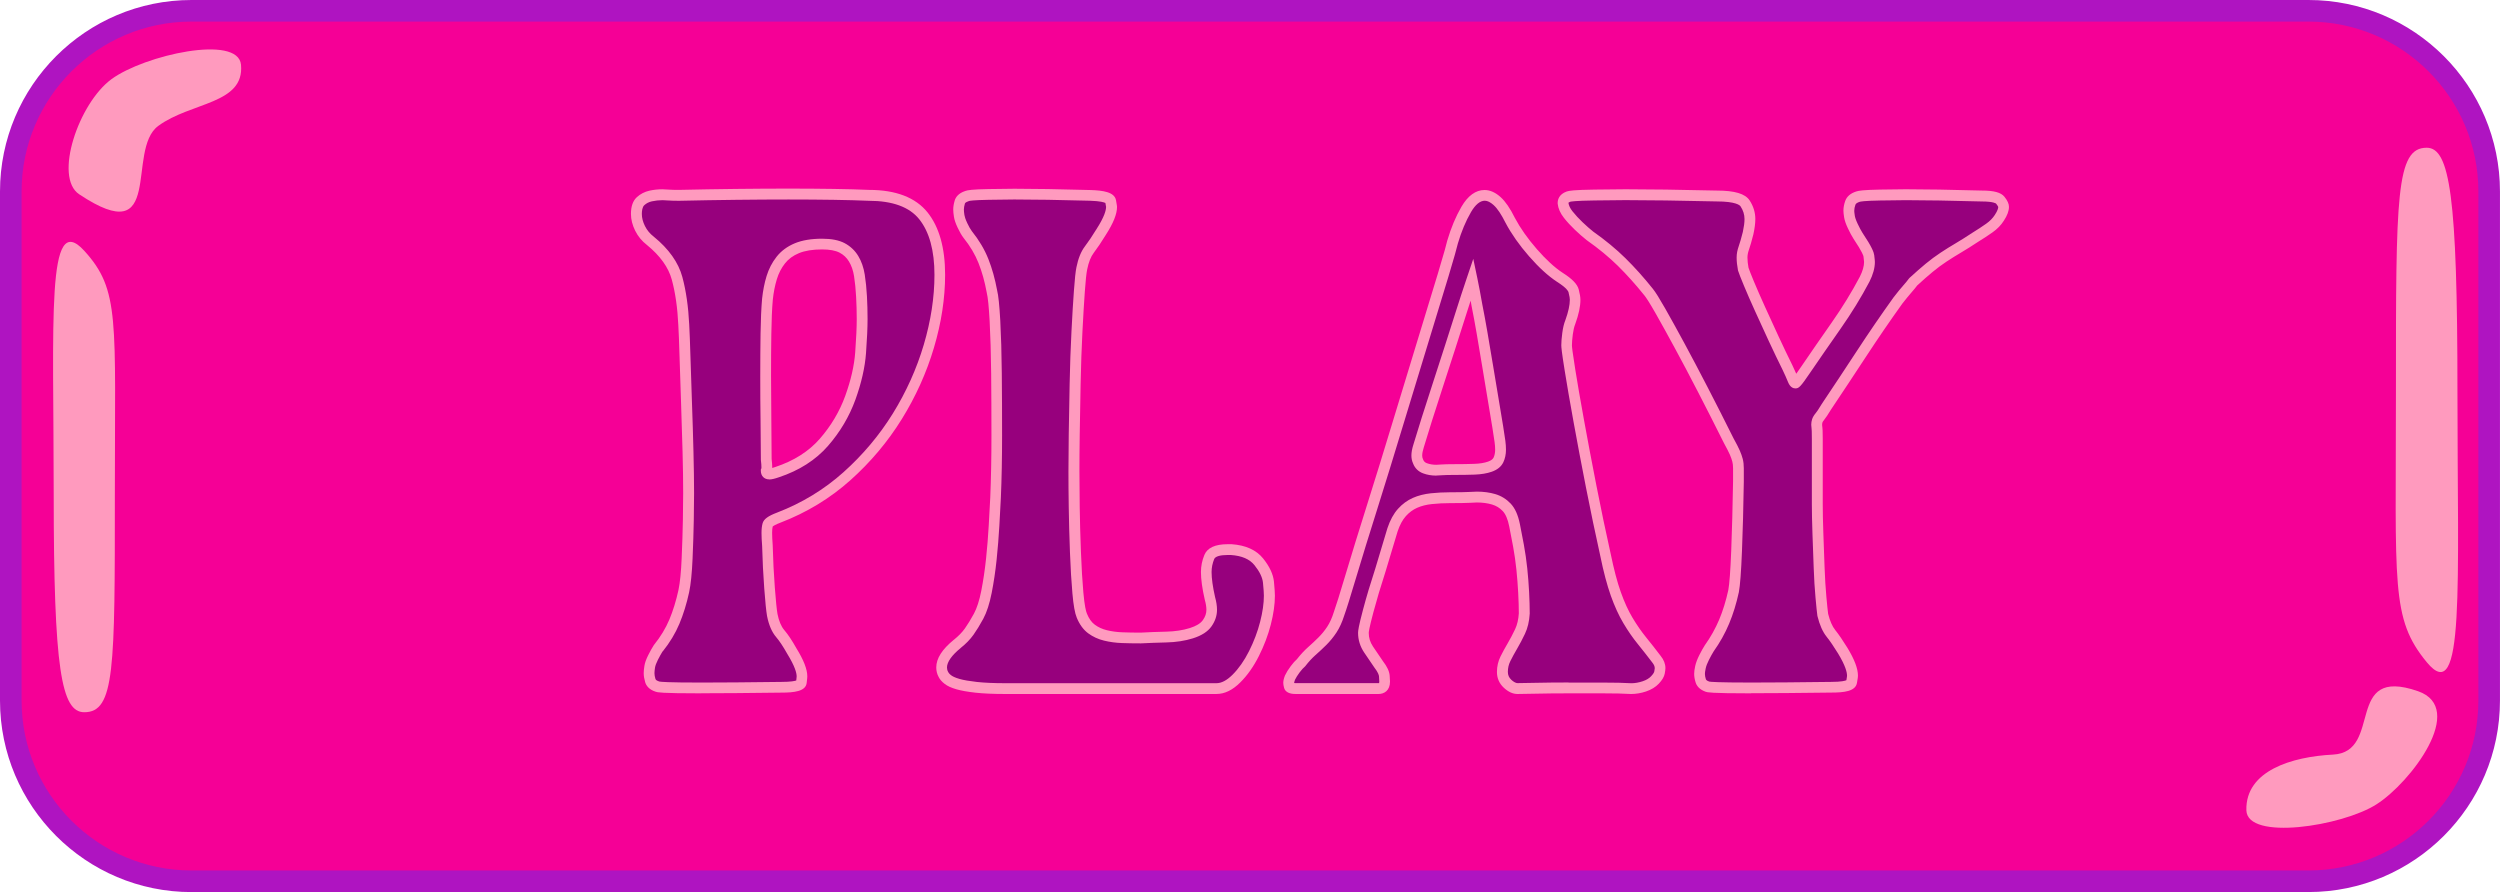<?xml version="1.0" encoding="UTF-8"?>
<svg id="Layer_2" data-name="Layer 2" xmlns="http://www.w3.org/2000/svg" viewBox="0 0 695 248">
  <defs>
    <style>
      .cls-1 {
        fill: #ff9abe;
      }

      .cls-2 {
        fill: #f50096;
      }

      .cls-3 {
        fill: #af14c1;
      }

      .cls-4 {
        fill: #97007d;
      }
    </style>
  </defs>
  <g id="Spilelementer">
    <g id="Play">
      <g>
        <g>
          <rect class="cls-2" x="3" y="3" width="689" height="242" rx="50.24" ry="50.24"/>
          <path class="cls-3" d="m641.76,248H53.24c-29.36,0-53.24-23.88-53.24-53.24V53.24C0,23.88,23.88,0,53.24,0h588.51c29.36,0,53.24,23.88,53.24,53.24v141.51c0,29.36-23.88,53.24-53.24,53.24ZM53.24,6C27.19,6,6,27.19,6,53.24v141.51c0,26.05,21.19,47.24,47.24,47.24h588.51c26.05,0,47.24-21.19,47.24-47.24V53.24c0-26.05-21.19-47.24-47.24-47.24H53.24Z"/>
        </g>
        <path class="cls-1" d="m31,22c-9.13,6.69-16.12,27.25-9,32,24,16,12.87-12.31,22-19,9.13-6.69,24-6,23-17-.78-8.53-26.87-2.69-36,4Z"/>
        <path class="cls-1" d="m14.93,137.36c0,48.62,2.12,60.64,8.5,60.64,8.5,0,8.5-12.02,8.5-60.64s1.46-56.71-8.5-67.64c-10.62-11.66-8.5,19.02-8.5,67.64Z"/>
        <path class="cls-1" d="m660.67,223.6c9.55-6.08,25.17-26.71,11.53-31.45-20.72-7.2-9.54,16.91-23.65,17.63-11.31.58-24.34,4.43-24.06,15.47.22,8.56,26.64,4.44,36.18-1.65Z"/>
        <path class="cls-1" d="m683.17,108.67c0-54.2-2.14-67.6-8.55-67.6-8.55,0-8.55,13.4-8.55,67.6s-1.47,63.22,8.55,75.4c10.69,13,8.55-21.2,8.55-75.4Z"/>
      </g>
      <g>
        <g>
          <path class="cls-4" d="m178.08,55.92c.79-.71,1.71-1.19,2.78-1.42,1.07-.24,2.16-.36,3.29-.36.22,0,.76.03,1.6.09.84.06,1.83.09,2.95.09,5.4-.12,10.68-.21,15.86-.27,5.17-.06,10.04-.09,14.59-.09s8.74.03,12.57.09c3.82.06,7.09.15,9.79.27,7.09,0,12.15,1.9,15.18,5.7,3.04,3.8,4.55,9.26,4.55,16.38,0,6.41-1.01,13.03-3.04,19.85-2.02,6.83-4.95,13.33-8.77,19.5-3.83,6.17-8.49,11.72-14,16.65-5.51,4.93-11.81,8.76-18.9,11.49-1.91.71-2.95,1.37-3.12,1.96-.17.59-.25,1.37-.25,2.31s.06,2.14.17,3.56c.11,4.16.31,8.07.59,11.75.28,3.68.53,6.17.76,7.48.45,2.26,1.18,3.98,2.19,5.16,1.01,1.19,2.08,2.79,3.21,4.81,1.91,3.09,2.87,5.46,2.87,7.12,0,.24-.06.8-.17,1.69-.11.89-1.97,1.34-5.57,1.34-9.34.12-16.76.18-22.27.18-7.42,0-11.47-.12-12.15-.36-1.13-.36-1.8-.92-2.02-1.69-.23-.77-.34-1.45-.34-2.05,0-.47.06-1.07.17-1.78.11-.71.42-1.57.93-2.58.51-1.01.98-1.87,1.43-2.58,1.91-2.37,3.4-4.84,4.47-7.39,1.07-2.55,1.94-5.37,2.62-8.46.45-2.14.76-5.16.93-9.08.17-3.92.28-7.51.34-10.77.06-3.26.08-5.73.08-7.39,0-3.32-.06-7.18-.17-11.57-.11-4.39-.25-8.96-.42-13.71-.17-4.75-.31-9.02-.42-12.82-.11-3.8-.23-6.71-.34-8.73-.23-4.87-.84-9.17-1.86-12.91-1.01-3.74-3.49-7.21-7.42-10.42-1.24-.95-2.19-2.11-2.87-3.47-.67-1.36-1.01-2.7-1.01-4.01,0-1.66.39-2.85,1.18-3.56Zm34.76,48.61c0,4.16.03,8.25.08,12.29.06,4.04.08,7.66.08,10.86.11.95.17,1.72.17,2.31,0,.36-.06.65-.17.89,0,.6.28.89.84.89.45,0,1.18-.18,2.19-.53,5.4-1.78,9.73-4.54,12.99-8.28,3.26-3.74,5.71-7.86,7.34-12.38,1.63-4.51,2.59-8.7,2.87-12.55.28-3.86.42-6.97.42-9.35,0-2.14-.06-4.21-.17-6.23-.11-2.14-.31-4.1-.59-5.88-.28-1.78-.82-3.32-1.6-4.63-.79-1.3-1.86-2.31-3.21-3.03-1.35-.71-3.21-1.07-5.57-1.07-2.81,0-5.15.39-7,1.16-1.86.77-3.35,1.87-4.47,3.29-1.13,1.42-1.97,3.06-2.53,4.9-.56,1.84-.96,3.83-1.18,5.96-.23,2.61-.37,5.82-.42,9.62-.06,3.8-.08,7.72-.08,11.75Z"/>
          <path class="cls-1" d="m194.96,192.75c-11.4,0-12.18-.28-12.65-.44-1.98-.62-2.71-1.81-2.96-2.69-.26-.89-.4-1.72-.4-2.46,0-.56.06-1.23.19-2.02.13-.86.48-1.85,1.07-3.02.53-1.06,1.04-1.97,1.51-2.71l.1-.14c1.81-2.25,3.25-4.62,4.26-7.03,1.03-2.46,1.88-5.22,2.53-8.2.43-2.05.73-5.02.89-8.83.17-3.85.28-7.46.34-10.74.06-3.25.08-5.71.08-7.36,0-3.25-.05-7.02-.17-11.54-.12-4.47-.26-9.08-.42-13.7-.17-4.75-.31-9.03-.42-12.83-.11-3.73-.22-6.65-.34-8.69-.22-4.76-.83-9-1.81-12.6-.92-3.41-3.25-6.66-6.92-9.65-1.38-1.06-2.49-2.4-3.27-3.97-.77-1.56-1.17-3.14-1.17-4.67,0-2.1.56-3.67,1.67-4.67h0c.97-.88,2.14-1.48,3.46-1.78,1.18-.26,2.39-.39,3.62-.39.24,0,.81.03,1.71.09.79.06,1.72.08,2.85.08,5.35-.12,10.69-.21,15.84-.27,10.44-.12,19.5-.12,27.2,0,3.82.06,7.13.15,9.83.27h0c7.46,0,12.96,2.11,16.28,6.26,3.24,4.05,4.88,9.88,4.88,17.32,0,6.53-1.04,13.35-3.1,20.28-2.05,6.92-5.06,13.6-8.94,19.86-3.88,6.27-8.69,11.98-14.28,16.98-5.62,5.03-12.14,8.99-19.36,11.77-1.57.59-2.1.98-2.25,1.11-.11.44-.16,1.04-.16,1.76,0,.91.06,2.07.16,3.44.11,4.16.31,8.09.59,11.76.28,3.62.52,6.09.74,7.34.39,1.95,1.02,3.46,1.86,4.45,1.07,1.26,2.21,2.96,3.37,5.05,2.05,3.3,3.06,5.89,3.06,7.85,0,.22-.02.6-.18,1.88-.3,2.33-3.57,2.65-7.06,2.65-9.23.12-16.73.18-22.27.18Zm-10.76-11.67c-.4.65-.85,1.45-1.32,2.38-.44.87-.7,1.59-.79,2.14-.1.63-.15,1.15-.15,1.55,0,.46.09,1,.28,1.62.1.34.69.58,1.04.69.35.09,2.19.29,11.7.29,5.53,0,13.01-.06,22.25-.18,2.7,0,3.76-.26,4.15-.4.1-.83.11-1.06.11-1.12,0-.94-.46-2.8-2.64-6.33-1.11-1.98-2.13-3.52-3.07-4.62-1.18-1.38-2.03-3.34-2.52-5.84-.24-1.4-.5-3.89-.78-7.66-.28-3.72-.48-7.7-.59-11.83-.11-1.37-.17-2.61-.17-3.6,0-1.1.1-1.99.31-2.72.33-1.14,1.53-2.02,4.04-2.96,6.87-2.64,13.07-6.41,18.42-11.2,5.38-4.81,10-10.3,13.73-16.32,3.74-6.04,6.64-12.48,8.61-19.14,1.97-6.65,2.97-13.19,2.97-19.43,0-6.74-1.42-11.94-4.23-15.45-2.72-3.41-7.44-5.13-14.01-5.13-2.74-.12-6.02-.21-9.81-.27-7.67-.12-16.71-.12-27.12,0-5.14.06-10.47.15-15.84.27-1.27,0-2.24-.03-3.09-.09-.78-.05-1.28-.08-1.49-.08-1.01,0-2,.11-2.97.32-.82.18-1.51.53-2.1,1.07h0c-.57.51-.69,1.62-.69,2.45,0,1.07.29,2.19.86,3.34.58,1.17,1.38,2.13,2.44,2.95,4.2,3.42,6.87,7.19,7.96,11.22,1.03,3.81,1.67,8.27,1.91,13.23.11,2.05.23,5,.34,8.75.11,3.8.25,8.07.42,12.81.17,4.63.31,9.25.42,13.73.11,4.54.17,8.34.17,11.61,0,1.67-.03,4.14-.08,7.42-.06,3.3-.17,6.94-.34,10.81-.17,3.97-.49,7.1-.96,9.32-.69,3.17-1.6,6.1-2.7,8.73-1.11,2.65-2.67,5.23-4.63,7.68Zm29.65-47.81c-1.4,0-2.34-.96-2.34-2.39v-.34l.14-.3h0s.03-.07.03-.25c0-.52-.05-1.24-.16-2.14v-.17c0-3.16-.04-6.81-.09-10.84-.06-3.91-.08-8.05-.08-12.31s.03-8.09.08-11.77c.06-3.83.2-7.1.43-9.72.24-2.25.65-4.35,1.24-6.27.61-2.01,1.55-3.82,2.79-5.39,1.27-1.62,2.98-2.88,5.07-3.75,2.03-.84,4.58-1.27,7.58-1.27,2.64,0,4.69.41,6.27,1.24,1.58.84,2.86,2.04,3.79,3.58.89,1.47,1.49,3.21,1.8,5.17.29,1.83.49,3.86.61,6.03.11,2.08.17,4.2.17,6.31,0,2.41-.14,5.5-.43,9.46-.29,3.97-1.28,8.33-2.95,12.96-1.69,4.66-4.25,8.99-7.62,12.85-3.43,3.93-8.02,6.86-13.65,8.72-1.18.41-2.03.61-2.66.61Zm.66-5.68c.11.99.17,1.77.17,2.4,0,.04,0,.08,0,.11.23-.07.52-.16.87-.28,5.14-1.7,9.29-4.33,12.36-7.85,3.12-3.58,5.5-7.59,7.06-11.9,1.58-4.36,2.51-8.45,2.78-12.15.28-3.83.42-6.94.42-9.24,0-2.06-.06-4.13-.17-6.15-.11-2.08-.3-4-.57-5.73-.25-1.58-.72-2.95-1.41-4.09-.65-1.08-1.51-1.89-2.62-2.47-1.12-.59-2.76-.9-4.87-.9-2.6,0-4.76.35-6.43,1.04-1.63.68-2.9,1.61-3.87,2.84-1,1.27-1.77,2.75-2.27,4.41-.53,1.74-.91,3.65-1.12,5.68-.22,2.52-.36,5.72-.41,9.48-.06,3.67-.08,7.61-.08,11.73s.03,8.37.08,12.27c.05,4.01.08,7.64.08,10.8Z"/>
        </g>
        <g>
          <path class="cls-4" d="m266.15,178.96c1.35-1.07,2.45-2.2,3.29-3.38.84-1.19,1.71-2.61,2.62-4.27.9-1.66,1.63-3.92,2.19-6.77.56-2.85,1.01-5.88,1.35-9.08.34-3.21.59-6.32.76-9.35s.31-5.61.42-7.75c.22-5.34.34-11.07.34-17.18s-.03-11.93-.08-17.45c-.06-5.52-.2-10.36-.42-14.51-.23-4.15-.51-6.88-.84-8.19-.56-3.09-1.35-5.9-2.36-8.46-1.01-2.55-2.48-5.01-4.39-7.39-.45-.59-.93-1.42-1.43-2.49-.51-1.07-.82-1.96-.93-2.67-.11-.71-.17-1.3-.17-1.78,0-.59.11-1.27.34-2.05.22-.77.9-1.33,2.02-1.69.56-.24,2.56-.38,5.99-.45,3.43-.06,5.82-.09,7.17-.09,5.4,0,12.43.12,21.09.36,3.6.12,5.48.65,5.65,1.6.17.95.25,1.49.25,1.6,0,1.66-.96,3.98-2.87,6.94-1.24,2.02-2.34,3.65-3.29,4.9-.96,1.25-1.66,3-2.11,5.25-.23,1.07-.45,3.18-.67,6.32-.23,3.15-.45,6.92-.67,11.31-.23,4.39-.4,9.23-.51,14.51-.11,5.28-.2,9.97-.25,14.07-.06,4.1-.08,7.51-.08,10.24s.03,5.91.08,9.88c.05,3.98.17,8.16.34,12.55.17,4.39.39,8.16.67,11.31.28,3.15.65,5.25,1.1,6.32.67,1.66,1.57,2.91,2.7,3.74,1.12.83,2.42,1.42,3.88,1.78,1.46.36,3.01.56,4.64.62,1.63.06,3.35.09,5.15.09,2.14-.12,4.5-.21,7.09-.27,2.59-.06,4.92-.42,7-1.07,2.08-.65,3.54-1.57,4.39-2.76.84-1.18,1.27-2.43,1.27-3.74,0-.95-.17-2.02-.51-3.21-.67-2.97-1.01-5.4-1.01-7.3,0-1.42.28-2.82.84-4.18.56-1.36,2.25-2.05,5.06-2.05h1.01c3.49.24,6.04,1.37,7.68,3.38,1.63,2.02,2.53,3.92,2.7,5.7.17,1.78.25,3.03.25,3.74,0,2.26-.37,4.81-1.1,7.66-.73,2.85-1.8,5.67-3.21,8.46-1.41,2.79-3.04,5.11-4.89,6.94-1.86,1.84-3.68,2.76-5.48,2.76h-58.71c-3.26,0-5.96-.12-8.1-.36-2.14-.24-3.83-.53-5.06-.89-1.24-.36-2.17-.77-2.78-1.25-.62-.47-1.04-.95-1.27-1.42-.34-.59-.51-1.25-.51-1.96,0-2.02,1.46-4.21,4.39-6.59Z"/>
          <path class="cls-1" d="m338.19,192.93h-58.71c-3.3,0-6.08-.12-8.26-.36-2.24-.25-3.98-.56-5.31-.94-1.44-.41-2.51-.9-3.28-1.5-.79-.61-1.35-1.24-1.68-1.92-.45-.81-.67-1.7-.67-2.65,0-2.52,1.62-5.05,4.94-7.75h.01c1.23-.99,2.24-2.02,3-3.09.79-1.12,1.64-2.5,2.52-4.12.82-1.52,1.51-3.65,2.04-6.34.55-2.8,1-5.81,1.33-8.95.33-3.17.59-6.29.75-9.28.17-3.03.31-5.61.42-7.74.22-5.3.33-11.06.33-17.1s-.03-11.91-.08-17.44c-.06-5.49-.2-10.35-.42-14.45-.22-4.04-.49-6.7-.8-7.9l-.02-.11c-.54-2.98-1.31-5.73-2.28-8.17-.95-2.39-2.35-4.75-4.16-7-.54-.7-1.06-1.61-1.62-2.79-.58-1.21-.92-2.22-1.05-3.08-.12-.79-.19-1.45-.19-2.01,0-.74.13-1.57.4-2.47.25-.87.97-2.04,2.96-2.68.6-.23,1.89-.45,6.47-.53,3.44-.06,5.84-.09,7.2-.09,5.36,0,12.47.12,21.13.36,3.44.11,6.68.54,7.09,2.84.26,1.45.28,1.68.28,1.86,0,1.97-1.02,4.51-3.11,7.76-1.24,2.02-2.38,3.71-3.36,5-.81,1.06-1.43,2.62-1.83,4.63-.21,1-.43,3.06-.65,6.13-.22,3.1-.44,6.79-.67,11.28-.23,4.37-.39,9.24-.5,14.47-.11,5.28-.2,9.96-.25,14.06-.06,3.93-.08,7.37-.08,10.22s.03,6.04.08,9.86c.05,3.91.17,8.12.34,12.52.17,4.38.39,8.15.67,11.23.33,3.7.72,5.24.98,5.87.57,1.41,1.31,2.46,2.21,3.11.96.71,2.08,1.22,3.35,1.53,1.36.33,2.82.53,4.34.58,1.57.06,3.23.09,5.09.09,2.09-.12,4.49-.21,7.05-.27,2.43-.05,4.65-.39,6.59-1,1.75-.55,2.97-1.29,3.61-2.2.67-.93.99-1.87.99-2.87,0-.8-.15-1.75-.45-2.79-.72-3.14-1.07-5.71-1.07-7.71,0-1.62.32-3.22.96-4.76.81-1.97,2.98-2.98,6.45-2.98h1.12c3.9.27,6.84,1.6,8.74,3.94,1.81,2.25,2.83,4.43,3.03,6.5.17,1.84.26,3.11.26,3.88,0,2.37-.38,5.07-1.14,8.03-.76,2.94-1.87,5.89-3.32,8.76-1.48,2.93-3.22,5.4-5.18,7.33-2.13,2.12-4.33,3.19-6.54,3.19Zm-71.1-12.8c-2.5,2.03-3.83,3.91-3.83,5.42,0,.45.1.85.31,1.22l.05.1c.07.14.26.45.82.87.32.25.98.62,2.29,1,1.15.33,2.77.61,4.81.84,2.08.23,4.75.35,7.93.35h58.71c1.38,0,2.87-.78,4.43-2.32,1.73-1.71,3.28-3.92,4.61-6.56,1.35-2.68,2.39-5.42,3.09-8.16.7-2.72,1.05-5.17,1.05-7.28,0-.67-.08-1.88-.25-3.6-.14-1.47-.94-3.12-2.37-4.9-1.36-1.68-3.51-2.61-6.56-2.82h-.96c-2.04,0-3.38.41-3.67,1.12-.48,1.17-.73,2.39-.73,3.61,0,1.78.33,4.13.97,6.97.35,1.24.54,2.46.54,3.54,0,1.62-.52,3.17-1.54,4.61-1.03,1.46-2.77,2.57-5.16,3.32-2.21.69-4.7,1.08-7.42,1.14-2.53.06-4.9.15-7.04.26-1.96,0-3.68-.03-5.28-.09-1.72-.06-3.39-.29-4.94-.67-1.66-.4-3.14-1.09-4.42-2.03-1.34-.99-2.42-2.46-3.2-4.38-.51-1.21-.91-3.42-1.2-6.75-.28-3.13-.51-6.96-.68-11.38-.17-4.42-.28-8.66-.34-12.59-.06-3.83-.08-7.16-.08-9.9s.03-6.31.08-10.26c.05-4.1.14-8.79.25-14.08.11-5.26.28-10.16.51-14.56.23-4.51.45-8.22.68-11.34.23-3.25.46-5.39.7-6.53.49-2.45,1.29-4.43,2.39-5.86.92-1.2,2-2.81,3.2-4.77,2.19-3.4,2.65-5.22,2.65-6.16-.01-.08-.08-.46-.19-1.08-.31-.16-1.33-.53-4.27-.62-8.62-.24-15.7-.35-21.04-.35-1.35,0-3.73.03-7.15.09-4.35.08-5.28.28-5.46.34l-.1.04c-.28.09-.94.33-1.04.68-.18.63-.28,1.18-.28,1.63,0,.4.05.92.15,1.54.06.39.25,1.1.8,2.27.46.98.89,1.73,1.27,2.22,1.97,2.46,3.53,5.07,4.59,7.75,1.04,2.62,1.85,5.54,2.43,8.69.36,1.42.64,4.18.88,8.43.22,4.14.37,9.04.42,14.58.06,5.53.08,11.41.08,17.47s-.11,11.89-.34,17.25c-.11,2.16-.25,4.74-.42,7.77-.17,3.04-.43,6.21-.76,9.42-.34,3.22-.8,6.32-1.37,9.21-.59,2.99-1.38,5.41-2.34,7.19-.95,1.75-1.84,3.2-2.71,4.43-.92,1.29-2.12,2.53-3.57,3.68Z"/>
        </g>
        <g>
          <path class="cls-4" d="m358.61,188.4c.34-.71.81-1.48,1.43-2.32.62-.83,1.15-1.42,1.6-1.78,1.01-1.31,2.02-2.4,3.04-3.29,1.01-.89,2-1.81,2.95-2.76.96-.95,1.83-2.02,2.62-3.21.79-1.19,1.46-2.67,2.02-4.45.56-1.54,1.66-5.04,3.29-10.51,1.63-5.46,3.6-11.84,5.91-19.14,2.3-7.3,4.7-15.05,7.17-23.24,2.47-8.19,4.81-15.85,7-22.97,2.19-7.12,4.05-13.21,5.57-18.25,1.52-5.04,2.39-8.1,2.62-9.17,1.01-3.44,2.28-6.47,3.8-9.08,1.52-2.61,3.23-3.92,5.15-3.92,1.12,0,2.28.54,3.46,1.6s2.39,2.85,3.63,5.34c1.57,2.97,3.68,5.96,6.33,8.99,2.64,3.03,5.15,5.31,7.51,6.86,2.25,1.42,3.51,2.67,3.8,3.74.28,1.07.42,1.9.42,2.49,0,1.66-.45,3.74-1.35,6.23-.34.83-.59,1.9-.76,3.21-.17,1.31-.25,2.38-.25,3.21,0,.71.31,3,.93,6.86.62,3.86,1.43,8.58,2.45,14.16,1.01,5.58,2.16,11.66,3.46,18.25,1.29,6.59,2.62,12.91,3.96,18.96.9,4.39,1.86,8.01,2.87,10.86,1.01,2.85,2.14,5.31,3.37,7.39,1.24,2.08,2.53,3.95,3.88,5.61,1.35,1.66,2.7,3.38,4.05,5.16.67.83,1.01,1.66,1.01,2.49,0,.24-.06.65-.17,1.25-.11.59-.54,1.28-1.27,2.05-.73.77-1.72,1.37-2.95,1.78-1.24.42-2.48.62-3.71.62-2.02-.12-4.61-.18-7.76-.18h-9.62c-3.26,0-6.22.03-8.86.09-2.64.06-4.42.09-5.31.09s-1.83-.45-2.78-1.33c-.96-.89-1.43-1.99-1.43-3.29s.28-2.52.84-3.65c.56-1.13,1.21-2.31,1.94-3.56.73-1.25,1.43-2.58,2.11-4.01s1.07-3.09,1.18-4.99c0-1.78-.06-3.74-.17-5.88-.11-2.14-.28-4.3-.51-6.5-.23-2.2-.54-4.36-.93-6.5-.4-2.14-.76-4.03-1.1-5.7-.45-2.25-1.18-3.92-2.19-4.99-1.01-1.07-2.22-1.81-3.63-2.23-1.41-.41-2.95-.62-4.64-.62-.23,0-.9.03-2.03.09-1.12.06-2.93.09-5.4.09-1.8,0-3.54.09-5.23.27-1.69.18-3.21.56-4.55,1.16-1.35.6-2.56,1.49-3.63,2.67-1.07,1.19-1.94,2.79-2.62,4.81l-3.37,11.22c-1.35,4.16-2.48,7.92-3.37,11.31-.9,3.38-1.35,5.43-1.35,6.14,0,1.66.48,3.21,1.43,4.63.96,1.42,1.88,2.79,2.78,4.1,1.01,1.31,1.54,2.4,1.6,3.29.06.89.08,1.4.08,1.51,0,1.31-.56,1.96-1.69,1.96h-22.95c-1.12,0-1.75-.21-1.86-.62-.11-.41-.17-.74-.17-.98,0-.36.11-.83.34-1.42Zm35.6-60.19c.34.95.98,1.6,1.94,1.96.95.36,2,.54,3.12.54.22,0,.73-.03,1.52-.09.79-.06,1.91-.09,3.38-.09,2.13,0,4.05-.03,5.74-.09,1.69-.06,3.12-.29,4.3-.71,1.18-.42,1.97-1.04,2.36-1.87.39-.83.59-1.78.59-2.85,0-.71-.06-1.48-.17-2.32-.34-2.37-.82-5.37-1.43-8.99-.62-3.62-1.27-7.51-1.94-11.66-.56-3.44-1.1-6.62-1.6-9.53-.51-2.91-.99-5.49-1.43-7.75-.45-2.61-.9-4.99-1.35-7.12-1.12,3.33-2.14,6.41-3.04,9.26-.9,2.85-1.91,6.03-3.04,9.53-1.13,3.5-2.25,6.97-3.37,10.42-1.13,3.44-2.17,6.68-3.12,9.7-.96,3.03-1.72,5.49-2.28,7.39-.34,1.07-.51,1.96-.51,2.67,0,.59.11,1.13.34,1.6Z"/>
          <path class="cls-1" d="m453.42,192.93c-2.06-.12-4.64-.18-7.76-.18h-9.62c-3.38,0-6.27.03-8.82.09-2.66.06-4.45.09-5.35.09-1.29,0-2.57-.58-3.81-1.74-1.27-1.18-1.91-2.66-1.91-4.39,0-1.54.34-2.99,1-4.32.58-1.17,1.25-2.39,1.99-3.65.71-1.21,1.4-2.52,2.05-3.89.59-1.24.94-2.73,1.04-4.43,0-1.63-.06-3.58-.17-5.71-.11-2.09-.28-4.25-.5-6.43-.22-2.15-.53-4.3-.91-6.38-.39-2.13-.76-4.02-1.09-5.67-.39-1.97-1-3.4-1.81-4.25-.83-.88-1.8-1.47-2.97-1.82-1.26-.37-2.68-.56-4.21-.56-.22,0-.87.03-1.95.09-1.12.06-2.91.09-5.48.09-1.74,0-3.45.09-5.07.26-1.52.16-2.91.51-4.11,1.04-1.15.51-2.2,1.28-3.12,2.3-.92,1.02-1.7,2.46-2.31,4.28l-3.36,11.17c-1.36,4.18-2.48,7.96-3.36,11.26-1.21,4.53-1.3,5.55-1.3,5.76,0,1.37.39,2.61,1.18,3.79.95,1.42,1.88,2.78,2.77,4.08,1.16,1.5,1.79,2.84,1.87,4.05.06.95.09,1.49.09,1.61,0,2.55-1.65,3.46-3.19,3.46h-22.95c-.7,0-2.85,0-3.31-1.74-.15-.53-.22-.98-.22-1.36,0-.55.14-1.19.44-1.96l.04-.1c.38-.81.9-1.65,1.59-2.57.64-.86,1.21-1.5,1.72-1.94,1.04-1.32,2.09-2.45,3.13-3.37.98-.86,1.95-1.77,2.88-2.7.88-.88,1.7-1.87,2.42-2.97.7-1.06,1.33-2.43,1.84-4.08.57-1.56,1.67-5.07,3.28-10.48,1.61-5.4,3.6-11.85,5.91-19.17,2.33-7.38,4.74-15.19,7.17-23.22,2.47-8.19,4.81-15.85,7-22.98,2.19-7.12,4.05-13.2,5.56-18.24,1.86-6.18,2.43-8.33,2.58-9.05l.03-.11c1.04-3.54,2.37-6.71,3.94-9.41,1.8-3.09,3.97-4.66,6.44-4.66,1.5,0,3,.67,4.47,1.99,1.33,1.21,2.63,3.1,3.96,5.79,1.49,2.81,3.56,5.74,6.11,8.67,2.54,2.91,4.96,5.13,7.2,6.59,2.62,1.66,4.04,3.13,4.43,4.61.32,1.21.47,2.15.47,2.88,0,1.85-.47,4.06-1.44,6.74-.31.76-.53,1.72-.68,2.89-.16,1.24-.24,2.25-.24,3.01,0,.36.12,1.7.91,6.62.61,3.8,1.4,8.42,2.44,14.13,1.01,5.56,2.17,11.69,3.45,18.23,1.27,6.48,2.6,12.85,3.96,18.93.89,4.32,1.83,7.91,2.82,10.69.98,2.75,2.07,5.15,3.25,7.12,1.2,2.01,2.46,3.83,3.76,5.43,1.37,1.69,2.75,3.44,4.08,5.2.86,1.06,1.32,2.22,1.32,3.4,0,.34-.06.81-.19,1.52-.17.89-.71,1.81-1.65,2.8-.9.95-2.1,1.68-3.56,2.17-1.38.46-2.79.7-4.19.7Zm-93.54-2.53s0,0,0,.01c0,0,0,0,0-.01Zm76.17-.64h9.62c3.17,0,5.82.06,7.85.18.99,0,2.07-.19,3.14-.55,1-.33,1.79-.8,2.34-1.39.74-.78.86-1.19.88-1.3.14-.74.14-.95.14-.97,0-.47-.23-.99-.68-1.55-1.35-1.77-2.7-3.5-4.05-5.16-1.39-1.71-2.74-3.66-4-5.79-1.28-2.14-2.45-4.72-3.5-7.66-1.03-2.91-2.02-6.63-2.92-11.06-1.35-6.08-2.69-12.47-3.97-18.98-1.29-6.55-2.45-12.7-3.46-18.27-1.04-5.73-1.84-10.37-2.45-14.19-.85-5.28-.95-6.58-.95-7.09,0-.9.09-2.01.27-3.4.19-1.45.47-2.62.86-3.58.82-2.26,1.24-4.19,1.24-5.67,0-.31-.06-.93-.37-2.11-.06-.24-.48-1.16-3.15-2.85-2.48-1.62-5.11-4.02-7.83-7.14-2.71-3.1-4.9-6.22-6.52-9.28-1.17-2.35-2.27-4-3.31-4.93-.89-.81-1.72-1.22-2.45-1.22-1.33,0-2.62,1.07-3.85,3.17-1.44,2.48-2.67,5.41-3.64,8.7-.26,1.17-1.14,4.28-2.63,9.23-1.52,5.05-3.38,11.13-5.57,18.26-2.19,7.12-4.53,14.78-7,22.96-2.43,8.04-4.84,15.86-7.17,23.26-2.31,7.3-4.29,13.73-5.9,19.12-1.66,5.55-2.74,9.01-3.32,10.59-.58,1.85-1.32,3.47-2.18,4.77-.84,1.27-1.78,2.42-2.81,3.44-.98.97-1.99,1.92-3.02,2.82-.93.82-1.89,1.86-2.84,3.09l-.26.26c-.24.19-.66.6-1.33,1.5-.54.73-.96,1.4-1.26,2.01-.21.56-.22.79-.22.83,0,0,0,.03,0,.08.13.01.29.02.52.02h22.95c.06,0,.11,0,.14,0,.02-.07.05-.21.05-.45,0-.13-.03-.61-.08-1.42-.02-.33-.22-1.08-1.29-2.47-.95-1.38-1.89-2.75-2.84-4.18-1.12-1.67-1.69-3.5-1.69-5.46,0-.59.16-1.87,1.4-6.53.89-3.36,2.03-7.19,3.4-11.38l3.36-11.19c.75-2.25,1.74-4.05,2.94-5.38,1.2-1.34,2.6-2.36,4.14-3.04,1.49-.66,3.17-1.08,5-1.28,1.73-.18,3.54-.28,5.39-.28,2.51,0,4.25-.03,5.32-.09,1.17-.06,1.87-.09,2.11-.09,1.82,0,3.52.23,5.06.68,1.66.49,3.1,1.38,4.29,2.63,1.22,1.29,2.06,3.16,2.58,5.72.34,1.67.7,3.57,1.1,5.72.4,2.16.71,4.38.95,6.62.23,2.22.4,4.43.51,6.58.11,2.18.17,4.18.17,5.96-.13,2.17-.57,4.04-1.33,5.63-.68,1.45-1.42,2.83-2.17,4.12-.71,1.2-1.34,2.37-1.89,3.47-.46.92-.69,1.9-.69,2.98,0,.89.3,1.59.96,2.2.46.43,1.13.93,1.76.93.89,0,2.65-.03,5.28-.09,2.58-.06,5.49-.09,8.89-.09Zm-36.78-57.54c-1.3,0-2.53-.21-3.65-.63-1.34-.5-2.31-1.46-2.8-2.79-.3-.65-.45-1.38-.45-2.18,0-.87.19-1.89.58-3.12.56-1.88,1.33-4.38,2.28-7.39.96-3.03,2-6.27,3.13-9.72,1.12-3.44,2.25-6.91,3.37-10.41,1.12-3.5,2.13-6.67,3.04-9.52.88-2.81,1.91-5.93,3.04-9.29l1.76-5.21,1.13,5.38c.45,2.16.91,4.58,1.36,7.17.46,2.33.95,4.95,1.43,7.75.51,2.91,1.04,6.09,1.61,9.54.67,4.15,1.32,8.04,1.94,11.65.63,3.72,1.11,6.67,1.44,9.03.12.93.18,1.75.18,2.53,0,1.29-.25,2.46-.73,3.49-.57,1.21-1.66,2.09-3.22,2.64-1.31.46-2.91.73-4.75.8-1.65.06-3.55.09-5.79.09-1.41,0-2.51.03-3.26.08-.84.07-1.39.09-1.63.09Zm9.57-48.65c-.43,1.32-.84,2.59-1.22,3.8-.9,2.85-1.92,6.03-3.04,9.53-1.13,3.51-2.25,6.98-3.38,10.42-1.12,3.44-2.16,6.67-3.12,9.69-.95,3-1.71,5.47-2.27,7.36-.3.94-.44,1.69-.44,2.25,0,.38.06.69.19.95l.06.15c.19.53.51.85,1.05,1.05.78.29,1.66.44,2.6.44.21,0,.67-.03,1.4-.08.83-.06,2.01-.09,3.49-.09,2.2,0,4.06-.03,5.68-.09,1.53-.05,2.83-.26,3.86-.63.79-.28,1.29-.65,1.51-1.1.29-.62.44-1.37.44-2.21,0-.63-.05-1.34-.16-2.12-.33-2.32-.8-5.25-1.43-8.94-.62-3.62-1.27-7.51-1.94-11.68-.56-3.43-1.09-6.6-1.6-9.51-.48-2.77-.96-5.37-1.43-7.71-.09-.51-.18-1.01-.26-1.5Z"/>
        </g>
        <g>
          <path class="cls-4" d="m436.04,54.67c.67-.24,3.09-.38,7.25-.45,4.16-.06,7.03-.09,8.6-.09,6.52,0,14.96.12,25.31.36,4.39,0,7.03.68,7.93,2.05.9,1.37,1.35,2.82,1.35,4.36,0,1.07-.17,2.38-.51,3.92-.45,1.78-.84,3.15-1.18,4.1-.34.95-.51,1.84-.51,2.67,0,.95.11,2.02.34,3.21.22.71.76,2.08,1.6,4.1.84,2.02,1.86,4.33,3.04,6.94,1.18,2.61,2.45,5.37,3.8,8.28,1.35,2.91,2.64,5.61,3.88,8.1.67,1.42,1.15,2.49,1.43,3.21.28.71.53,1.07.76,1.07s1.18-1.25,2.87-3.74c2.59-3.8,5.4-7.86,8.44-12.2,3.04-4.33,5.68-8.64,7.93-12.91.9-1.78,1.35-3.38,1.35-4.81,0-.24-.06-.8-.17-1.69-.11-.89-1.13-2.76-3.04-5.61-.45-.71-.93-1.6-1.43-2.67-.51-1.07-.82-1.96-.93-2.67-.11-.71-.17-1.25-.17-1.6,0-.71.14-1.45.42-2.23.28-.77.98-1.33,2.11-1.69.67-.24,2.73-.38,6.16-.45,3.43-.06,5.82-.09,7.17-.09,5.29,0,12.32.12,21.09.36,2.81,0,4.53.39,5.15,1.16.62.77.93,1.4.93,1.87,0,.83-.4,1.84-1.18,3.03-.67,1.07-1.6,2.02-2.78,2.85-1.18.83-2.45,1.66-3.8,2.49-1.8,1.19-3.4,2.2-4.81,3.03-1.41.83-2.78,1.69-4.13,2.58-1.35.89-2.67,1.87-3.96,2.94-1.29,1.07-2.78,2.38-4.47,3.92-.34.48-.87,1.13-1.6,1.96-.73.83-1.6,1.9-2.62,3.21-3.49,4.87-6.86,9.79-10.12,14.78-3.26,4.99-6.52,9.91-9.79,14.78-.79,1.31-1.38,2.2-1.77,2.67-.4.48-.65.89-.76,1.25-.11.36-.17.71-.17,1.07,0,.24.03.57.08.98.05.42.08,1.4.08,2.94v18.16c0,2.26.06,4.99.17,8.19.11,3.21.22,6.35.34,9.44.11,3.09.28,5.85.51,8.28.22,2.43.39,4.07.51,4.9.56,2.26,1.32,3.98,2.28,5.16.95,1.19,2.05,2.79,3.29,4.81,1.8,2.97,2.7,5.28,2.7,6.94,0,.24-.08.83-.25,1.78-.17.95-2.05,1.42-5.65,1.42-9.34.12-16.76.18-22.27.18-7.42,0-11.47-.12-12.15-.36-1.01-.36-1.63-.89-1.86-1.6-.23-.71-.34-1.36-.34-1.96,0-.47.08-1.1.25-1.87.17-.77.51-1.66,1.01-2.67.51-1.01.98-1.87,1.43-2.58,1.69-2.37,3.06-4.84,4.13-7.39,1.07-2.55,1.94-5.37,2.62-8.46.34-1.78.62-5.52.84-11.22.22-5.7.39-12.11.51-19.23v-3.74c0-.83-.08-1.57-.25-2.23-.17-.65-.42-1.36-.76-2.14-.34-.77-.9-1.87-1.69-3.29-2.36-4.75-4.72-9.41-7.09-13.98-2.36-4.57-4.55-8.73-6.58-12.46s-3.8-6.95-5.31-9.62-2.62-4.42-3.29-5.25c-2.48-3.08-4.98-5.88-7.51-8.37-2.53-2.49-5.48-4.92-8.86-7.3-.9-.71-1.91-1.6-3.04-2.67-1.13-1.07-2.11-2.14-2.95-3.21s-1.32-2.14-1.43-3.21c0-.83.51-1.42,1.52-1.78Z"/>
          <path class="cls-1" d="m486.83,192.75c-11.4,0-12.18-.28-12.65-.44-1.84-.65-2.53-1.75-2.79-2.57-.27-.85-.41-1.66-.41-2.41,0-.59.09-1.3.29-2.19.2-.89.58-1.91,1.14-3.02.53-1.06,1.04-1.97,1.51-2.71,1.66-2.33,2.99-4.72,4.02-7.17,1.03-2.46,1.88-5.22,2.53-8.2.31-1.65.59-5.35.81-10.96.22-5.66.39-12.12.51-19.2v-3.72c0-.7-.07-1.32-.21-1.85-.15-.57-.38-1.21-.68-1.91-.31-.71-.86-1.78-1.62-3.17-2.39-4.79-4.77-9.49-7.11-14.01-2.36-4.58-4.57-8.76-6.57-12.44-2.02-3.73-3.8-6.95-5.3-9.59-1.83-3.22-2.72-4.52-3.15-5.05-2.44-3.04-4.93-5.81-7.4-8.25-2.46-2.42-5.37-4.82-8.67-7.14-1-.79-2.06-1.72-3.21-2.81-1.16-1.11-2.21-2.24-3.09-3.36-1.02-1.29-1.61-2.63-1.75-3.98v-.16c0-.86.32-2.42,2.51-3.2h0c.61-.21,2.01-.45,7.73-.53,4.17-.06,7.05-.09,8.63-.09,6.45,0,14.97.12,25.34.36h0c5,0,7.92.87,9.14,2.72,1.06,1.61,1.6,3.36,1.6,5.19,0,1.17-.18,2.6-.54,4.24-.48,1.9-.88,3.29-1.23,4.28-.28.79-.42,1.51-.42,2.17,0,.84.1,1.79.29,2.84.22.68.74,1.99,1.53,3.89.85,2.02,1.86,4.35,3.02,6.9,1.18,2.61,2.44,5.37,3.79,8.27,1.35,2.91,2.65,5.62,3.86,8.07.44.93.8,1.72,1.08,2.36.35-.48.8-1.13,1.39-2,2.55-3.75,5.4-7.86,8.45-12.22,2.98-4.25,5.61-8.54,7.83-12.75.78-1.54,1.18-2.93,1.18-4.11,0-.07-.02-.36-.16-1.51-.02-.16-.25-1.17-2.79-4.96-.5-.79-1-1.72-1.54-2.87-.58-1.21-.92-2.22-1.06-3.08-.12-.79-.19-1.39-.19-1.83,0-.88.17-1.8.51-2.74.45-1.23,1.48-2.11,3.07-2.61.57-.2,1.83-.43,6.58-.52,3.44-.06,5.84-.09,7.2-.09,5.23,0,12.34.12,21.13.36h0c3.37,0,5.31.53,6.27,1.72.86,1.08,1.26,1.97,1.26,2.81,0,1.14-.47,2.4-1.43,3.86-.76,1.21-1.83,2.31-3.17,3.25-1.21.85-2.51,1.71-3.87,2.54-1.82,1.2-3.42,2.21-4.83,3.04-1.37.81-2.74,1.66-4.07,2.54-1.31.86-2.6,1.82-3.83,2.84-1.23,1.01-2.64,2.25-4.3,3.77-.37.5-.89,1.14-1.6,1.95-.71.8-1.54,1.83-2.56,3.13-3.44,4.8-6.83,9.76-10.05,14.68-3.31,5.05-6.6,10.03-9.79,14.79-.8,1.33-1.42,2.26-1.86,2.79-.38.46-.47.69-.48.73-.07.22-.1.42-.1.62,0,.1,0,.34.07.77.04.33.1,1,.1,3.15v18.16c0,2.25.06,4.98.17,8.14.11,3.21.22,6.35.34,9.44.11,3.06.28,5.81.5,8.2.21,2.33.38,3.93.49,4.75.5,1.99,1.17,3.51,1.97,4.5.99,1.23,2.13,2.9,3.4,4.96,1.97,3.25,2.92,5.77,2.92,7.73,0,.26-.03.68-.28,2.04-.42,2.34-3.67,2.66-7.13,2.66-9.23.12-16.73.18-22.27.18Zm-50.8-136.34c.1.74.48,1.52,1.11,2.32.8,1.01,1.75,2.04,2.81,3.05,1.09,1.03,2.07,1.9,2.93,2.58,3.37,2.37,6.41,4.88,8.98,7.41,2.55,2.51,5.12,5.37,7.62,8.5.73.9,1.85,2.69,3.42,5.45,1.51,2.65,3.3,5.9,5.33,9.64,2,3.7,4.22,7.9,6.59,12.49,2.35,4.54,4.73,9.25,7.1,14,.79,1.44,1.37,2.55,1.72,3.36.37.84.65,1.63.84,2.36.2.78.3,1.65.3,2.6v3.74c-.11,7.12-.28,13.61-.51,19.29-.23,5.84-.52,9.58-.87,11.44-.7,3.19-1.6,6.13-2.71,8.76-1.11,2.65-2.55,5.23-4.29,7.68-.37.59-.83,1.42-1.32,2.39-.45.89-.75,1.67-.89,2.32-.18.83-.22,1.3-.22,1.55,0,.44.09.95.27,1.5.1.31.62.54.92.64.3.07,2.14.27,11.65.27,5.53,0,13.01-.06,22.25-.18,2.88,0,3.92-.32,4.24-.47.17-.96.18-1.2.18-1.25,0-.94-.43-2.77-2.48-6.16-1.2-1.95-2.27-3.52-3.18-4.65-1.1-1.37-1.94-3.25-2.56-5.74l-.03-.16c-.12-.86-.29-2.48-.51-4.96-.23-2.44-.4-5.25-.51-8.36-.11-3.09-.23-6.23-.34-9.44-.11-3.19-.17-5.96-.17-8.24v-18.16c0-1.99-.05-2.58-.07-2.74-.06-.45-.1-.85-.1-1.17,0-.51.08-1.02.24-1.52.17-.54.51-1.12,1.04-1.75.24-.28.71-.94,1.64-2.49,3.23-4.82,6.52-9.79,9.82-14.83,3.24-4.96,6.66-9.95,10.16-14.83,1.09-1.4,1.96-2.48,2.71-3.32.7-.79,1.2-1.41,1.5-1.83l.21-.24c1.75-1.6,3.23-2.9,4.53-3.97,1.32-1.09,2.7-2.11,4.09-3.03,1.37-.91,2.78-1.79,4.2-2.62,1.35-.8,2.95-1.8,4.75-2.99,1.35-.83,2.6-1.65,3.76-2.47,1.01-.71,1.81-1.53,2.38-2.42.83-1.25.95-1.93.95-2.22h0s-.08-.29-.6-.94h0s-.63-.59-3.97-.59c-8.81-.24-15.89-.36-21.09-.36-1.34,0-3.73.03-7.14.09-4.54.08-5.5.3-5.69.36-.49.16-1.06.41-1.2.79-.22.61-.33,1.17-.33,1.71,0,.16.02.55.15,1.37.06.39.25,1.1.8,2.26.48,1.02.93,1.86,1.34,2.51,2.7,4.02,3.16,5.44,3.26,6.22.15,1.21.18,1.63.18,1.88,0,1.65-.51,3.5-1.51,5.48-2.29,4.34-4.99,8.74-8.04,13.09-3.05,4.35-5.88,8.45-8.43,12.18-2.72,4.02-3.17,4.39-4.11,4.39-1.36,0-1.92-1.42-2.16-2.02-.27-.69-.74-1.74-1.39-3.11-1.21-2.44-2.53-5.18-3.89-8.11-1.35-2.91-2.62-5.68-3.8-8.29-1.17-2.58-2.2-4.93-3.05-6.98-.87-2.08-1.41-3.47-1.65-4.22l-.04-.17c-.24-1.27-.36-2.44-.36-3.49s.2-2.06.59-3.17c.32-.89.7-2.22,1.14-3.96.3-1.38.46-2.59.46-3.55,0-1.25-.36-2.41-1.1-3.54-.21-.32-1.32-1.37-6.68-1.37-10.38-.24-18.88-.36-25.31-.36-1.57,0-4.43.03-8.58.09-5.46.08-6.57.3-6.78.36-.4.14-.49.26-.5.32Z"/>
        </g>
      </g>
    </g>
  </g>
</svg>